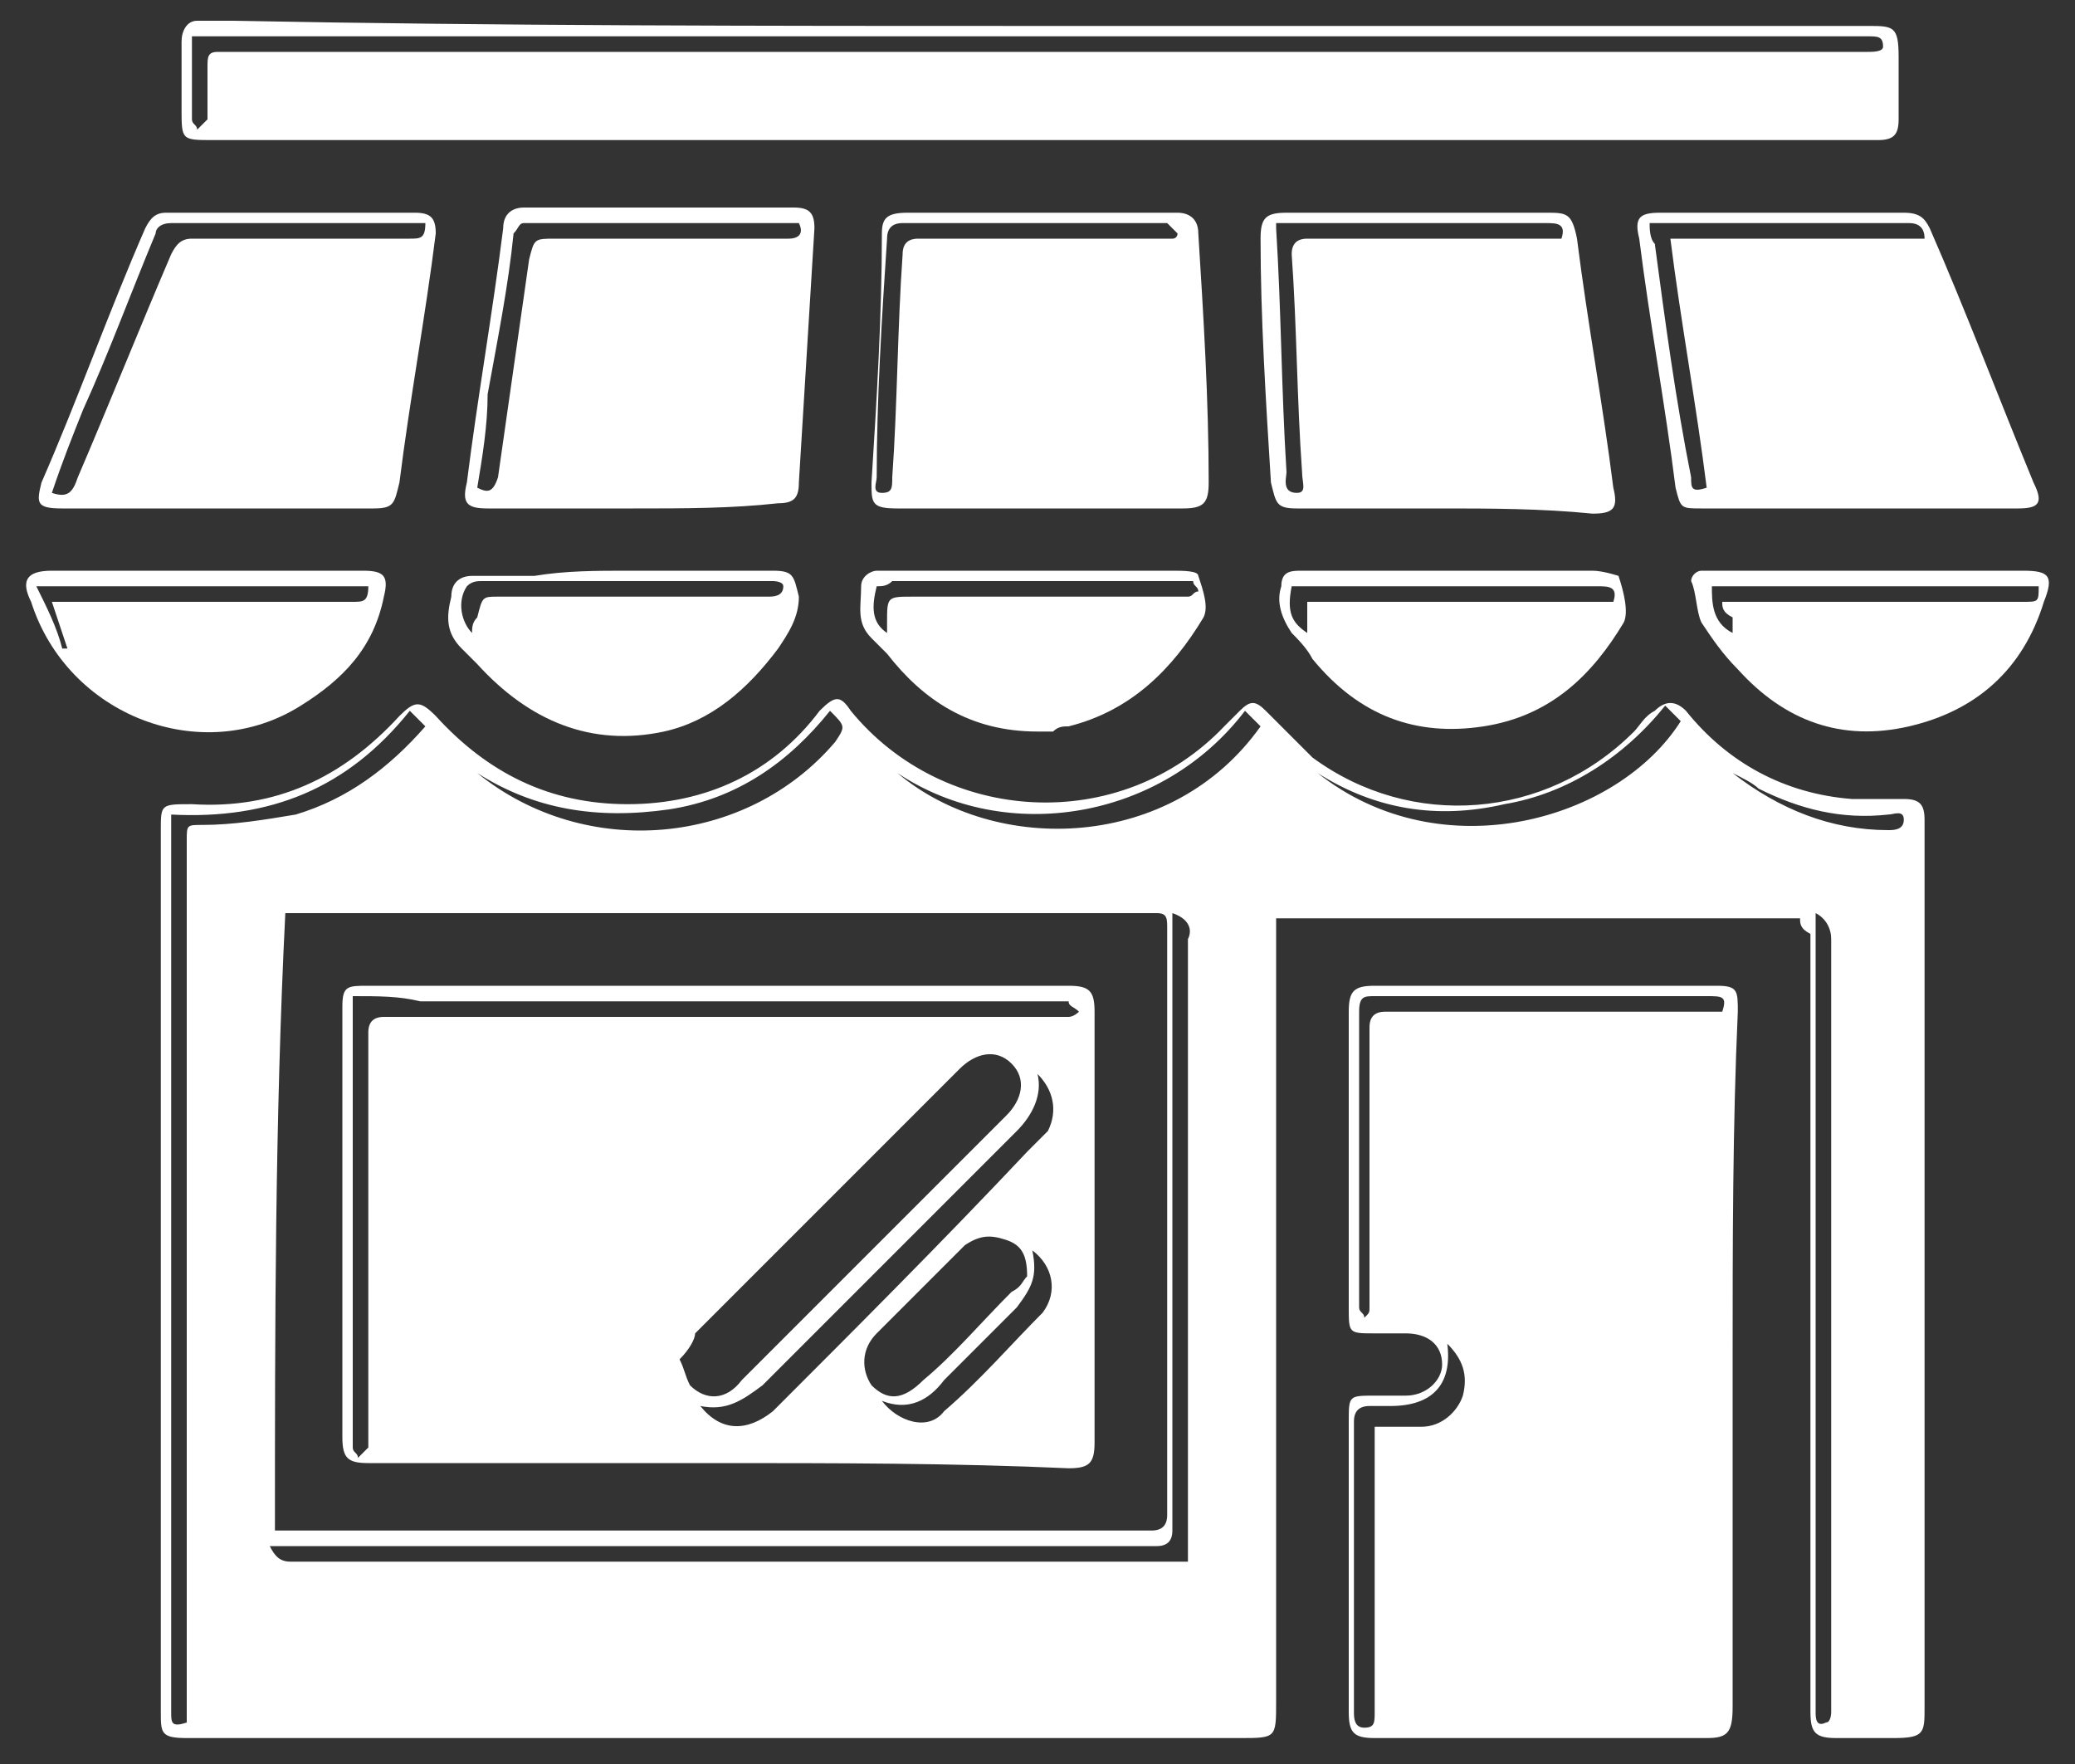 <?xml version="1.0" encoding="utf-8"?>
<!-- Generator: Adobe Illustrator 24.3.0, SVG Export Plug-In . SVG Version: 6.00 Build 0)  -->
<svg version="1.1" id="Layer_1" xmlns="http://www.w3.org/2000/svg" xmlns:xlink="http://www.w3.org/1999/xlink" x="0px" y="0px"
	 viewBox="0 0 40 34" style="enable-background:new 0 0 40 34;" xml:space="preserve">
<rect x="0" y="0" width="40" height="34" fill="#333333" stroke="none"/>
<style type="text/css">
	.st0{fill:#FFFFFF;}
</style>
<g>
	<path class="st0" d="M34.7,17.7c-3.4,0-6.7,0-10.1,0c0,0.1,0,0.2,0,0.3c0,4.9,0,9.8,0,14.8c0,0.7,0,0.7-0.7,0.7
		c-6.7,0-13.5,0-20.2,0c0,0-0.1,0-0.1,0c-0.5,0-0.5-0.1-0.5-0.5c0-0.5,0-1,0-1.5c0-5.2,0-10.4,0-15.5c0-0.5,0-0.5,0.6-0.5
		c1.6,0.1,2.9-0.5,4-1.7c0.3-0.3,0.4-0.3,0.7,0c1,1.1,2.2,1.7,3.7,1.7c1.5,0,2.8-0.6,3.7-1.8c0.3-0.3,0.4-0.3,0.6,0
		c1.8,2.2,5.2,2.4,7.2,0.3c0.1-0.1,0.2-0.2,0.3-0.3c0.2-0.2,0.3-0.2,0.5,0c0.3,0.3,0.6,0.6,0.9,0.9c1.9,1.4,4.5,1.2,6.2-0.5
		c0.1-0.1,0.2-0.3,0.4-0.4c0.2-0.2,0.4-0.2,0.6,0c0.8,1,1.9,1.6,3.2,1.7c0.3,0,0.7,0,1,0c0.3,0,0.4,0.1,0.4,0.4c0,0.6,0,1.1,0,1.7
		c0,5.1,0,10.3,0,15.4c0,0.5,0,0.6-0.6,0.6c-0.4,0-0.8,0-1.1,0c-0.4,0-0.5-0.1-0.5-0.5c0-2.1,0-4.2,0-6.3c0-2.9,0-5.8,0-8.7
		C34.7,17.9,34.7,17.8,34.7,17.7z M5.3,29.5c0.1,0,0.2,0,0.3,0c5.5,0,11,0,16.6,0c0.2,0,0.3-0.1,0.3-0.3c0-3.8,0-7.5,0-11.3
		c0-0.2,0-0.3-0.2-0.3c-5.5,0-11,0-16.5,0c-0.1,0-0.2,0-0.3,0C5.3,21.6,5.3,25.6,5.3,29.5z M22.6,17.6c0,0.4,0,0.7,0,1
		c0,3.6,0,7.3,0,10.9c0,0.2-0.1,0.3-0.3,0.3c-2.6,0-5.2,0-7.8,0c-3,0-6,0-9,0c-0.1,0-0.2,0-0.3,0c0.1,0.2,0.2,0.3,0.4,0.3
		c5.7,0,11.4,0,17,0c0.1,0,0.2,0,0.3,0c0-0.1,0-0.2,0-0.4c0-3.9,0-7.7,0-11.6C23,17.9,22.9,17.7,22.6,17.6z M3.6,33.2
		c0-0.6,0-1.2,0-1.9c0-3.2,0-6.3,0-9.5c0-1.8,0-3.7,0-5.6c0-0.3,0-0.3,0.3-0.3c0.6,0,1.2-0.1,1.8-0.2c1-0.3,1.8-0.9,2.5-1.7
		c-0.1-0.1-0.2-0.2-0.3-0.3c-1.2,1.5-2.7,2.1-4.6,2c0,0.1,0,0.2,0,0.2c0,2,0,4.1,0,6.1c0,2,0,3.9,0,5.9c0,1.7,0,3.4,0,5.1
		C3.3,33.2,3.3,33.3,3.6,33.2z M35,17.6c0,0.1,0,0.2,0,0.3c0,4,0,8,0,12c0,1,0,2,0,3.1c0,0.1,0,0.3,0.2,0.2c0.1,0,0.1-0.2,0.1-0.2
		c0-2,0-3.9,0-5.9c0-3,0-6,0-9C35.3,17.9,35.2,17.7,35,17.6z M25.4,14.9c2.4,1.9,5.8,0.9,7-1c-0.1-0.1-0.2-0.2-0.3-0.3
		c-0.8,1-1.9,1.7-3.1,1.9C27.7,15.8,26.5,15.6,25.4,14.9z M17.3,14.9c1.9,1.6,5.3,1.5,7-0.9c-0.1-0.1-0.2-0.2-0.3-0.3
		C22.4,15.8,19.4,16.3,17.3,14.9z M9.2,14.9C9.2,14.9,9.2,14.9,9.2,14.9c2.1,1.7,5.2,1.4,6.9-0.6c0.2-0.3,0.2-0.3-0.1-0.6
		c-0.8,1-1.8,1.7-3.1,1.9C11.5,15.8,10.3,15.6,9.2,14.9z M33.4,14.9c0.9,0.7,1.9,1.1,3,1.1c0.1,0,0.3,0,0.3-0.2
		c0-0.2-0.2-0.1-0.3-0.1c-0.9,0.1-1.7-0.1-2.5-0.5C33.8,15.1,33.6,15,33.4,14.9z"/>
	<path class="st0" d="M33.4,26.2c0,2.2,0,4.5,0,6.7c0,0.5-0.1,0.6-0.5,0.6c-2.1,0-4.2,0-6.3,0c0,0-0.1,0-0.1,0
		c-0.4,0-0.5-0.1-0.5-0.5c0-1.9,0-3.8,0-5.6c0-0.5,0-0.5,0.5-0.5c0.2,0,0.4,0,0.6,0c0.4,0,0.7-0.3,0.7-0.6c0-0.4-0.3-0.6-0.7-0.6
		c-0.2,0-0.4,0-0.6,0c-0.5,0-0.5,0-0.5-0.5c0-0.8,0-1.6,0-2.4c0-1.1,0-2.2,0-3.3c0-0.4,0.1-0.5,0.5-0.5c2.2,0,4.4,0,6.6,0
		c0.4,0,0.4,0.1,0.4,0.5C33.4,21.7,33.4,24,33.4,26.2z M33.2,19.5c0.1-0.3,0-0.3-0.3-0.3c-2.1,0-4.3,0-6.4,0c-0.2,0-0.3,0-0.3,0.3
		c0,1.6,0,3.2,0,4.8c0,0.3,0,0.6,0,0.9c0,0.1,0.1,0.1,0.1,0.2c0.1-0.1,0.1-0.1,0.1-0.2c0-0.1,0-0.1,0-0.2c0-1.7,0-3.5,0-5.2
		c0-0.2,0.1-0.3,0.3-0.3c1.6,0,3.1,0,4.6,0C32,19.5,32.6,19.5,33.2,19.5z M27.9,25.9c0.1,0.8-0.3,1.2-1.1,1.2c-0.1,0-0.3,0-0.4,0
		c-0.2,0-0.3,0.1-0.3,0.3c0,1.9,0,3.8,0,5.6c0,0.1,0,0.3,0.2,0.3c0.2,0,0.2-0.1,0.2-0.3c0-1.6,0-3.3,0-4.9c0-0.2,0-0.4,0-0.6
		c0.3,0,0.6,0,0.9,0c0.4,0,0.7-0.3,0.8-0.6C28.3,26.5,28.2,26.2,27.9,25.9z"/>
	<path class="st0" d="M20,0.5c5.3,0,10.7,0,16,0c0.5,0,0.6,0,0.6,0.6c0,0.4,0,0.8,0,1.2c0,0.3-0.1,0.4-0.4,0.4c-0.1,0-0.1,0-0.2,0
		c-10.6,0-21.3,0-31.9,0c-0.6,0-0.6,0-0.6-0.6c0-0.4,0-0.8,0-1.3c0-0.2,0.1-0.4,0.3-0.4c0.2,0,0.5,0,0.7,0C9.6,0.5,14.8,0.5,20,0.5z
		 M3.7,0.7c0,0.5,0,1.1,0,1.6c0,0.1,0.1,0.1,0.1,0.2C3.9,2.4,4,2.3,4,2.3c0-0.3,0-0.7,0-1C4,1.1,4,1,4.2,1c0.3,0,0.6,0,0.9,0
		c5.3,0,10.5,0,15.8,0c2.5,0,5,0,7.5,0c2.5,0,5,0,7.6,0c0.1,0,0.3,0,0.3-0.1c0-0.2-0.1-0.2-0.3-0.2c-2.7,0-5.4,0-8.1,0
		c-5.1,0-10.3,0-15.4,0c-2.4,0-4.9,0-7.3,0C4.7,0.7,4.2,0.7,3.7,0.7z"/>
	<path class="st0" d="M35.8,9.8c-1,0-2,0-3,0c-0.4,0-0.4,0-0.5-0.4c-0.2-1.6-0.5-3.2-0.7-4.8c-0.1-0.4,0-0.5,0.4-0.5
		c1.6,0,3.1,0,4.7,0c0.3,0,0.4,0.1,0.5,0.3c0.7,1.6,1.3,3.2,2,4.9c0.2,0.4,0.1,0.5-0.3,0.5C37.8,9.8,36.8,9.8,35.8,9.8
		C35.8,9.8,35.8,9.8,35.8,9.8z M31.8,4.3c0,0.1,0,0.3,0.1,0.4c0.2,1.5,0.4,3,0.7,4.5c0,0.2,0,0.3,0.3,0.2c-0.2-1.6-0.5-3.2-0.7-4.8
		c1.7,0,3.3,0,4.9,0c0-0.2-0.1-0.3-0.3-0.3c-1.5,0-3.1,0-4.6,0C32,4.3,31.9,4.3,31.8,4.3z"/>
	<path class="st0" d="M27.8,9.8c-0.9,0-1.8,0-2.8,0c-0.4,0-0.4-0.1-0.5-0.5c-0.1-1.6-0.2-3.2-0.2-4.7c0-0.4,0.1-0.5,0.5-0.5
		c1.7,0,3.3,0,5,0c0.4,0,0.5,0,0.6,0.5c0.2,1.6,0.5,3.2,0.7,4.8c0.1,0.4,0,0.5-0.4,0.5C29.7,9.8,28.7,9.8,27.8,9.8z M24.6,4.3
		c0,0.1,0,0.1,0,0.1c0.1,1.6,0.1,3.1,0.2,4.7c0,0.1-0.1,0.4,0.2,0.4c0.2,0,0.1-0.2,0.1-0.4c-0.1-1.4-0.1-2.8-0.2-4.2
		c0-0.2,0.1-0.3,0.3-0.3c1.6,0,3.1,0,4.6,0c0.1,0,0.2,0,0.3,0c0.1-0.3-0.1-0.3-0.3-0.3c-1.6,0-3.2,0-4.7,0
		C24.9,4.3,24.7,4.3,24.6,4.3z"/>
	<path class="st0" d="M20,9.8c-0.9,0-1.8,0-2.7,0c-0.5,0-0.5-0.1-0.5-0.5c0.1-1.6,0.2-3.2,0.2-4.8c0-0.3,0.1-0.4,0.5-0.4
		c1.5,0,3,0,4.6,0c0.2,0,0.4,0,0.6,0c0.2,0,0.4,0.1,0.4,0.4c0.1,1.6,0.2,3.2,0.2,4.8c0,0.4-0.1,0.5-0.5,0.5
		C21.9,9.8,20.9,9.8,20,9.8z M20.1,4.6c0.7,0,1.4,0,2.2,0c0.1,0,0.2,0,0.3,0c0.1,0,0.1-0.1,0.1-0.1c-0.1-0.1-0.1-0.1-0.2-0.2
		c-0.1,0-0.1,0-0.2,0c-1.6,0-3.2,0-4.9,0c-0.2,0-0.3,0.1-0.3,0.3c-0.1,1.5-0.2,3.1-0.2,4.6c0,0.1-0.1,0.3,0.1,0.3s0.2-0.1,0.2-0.3
		c0.1-1.4,0.1-2.9,0.2-4.3c0-0.2,0.1-0.3,0.3-0.3C18.6,4.6,19.4,4.6,20.1,4.6z"/>
	<path class="st0" d="M12.2,9.8c-0.9,0-1.8,0-2.8,0C9,9.8,8.9,9.7,9,9.3C9.2,7.7,9.5,6,9.7,4.4c0-0.3,0.2-0.4,0.4-0.4
		c1.7,0,3.4,0,5.2,0c0.3,0,0.4,0.1,0.4,0.4c-0.1,1.6-0.2,3.3-0.3,4.9c0,0.3-0.1,0.4-0.4,0.4C14.1,9.8,13.2,9.8,12.2,9.8z M9.2,9.4
		c0.2,0.1,0.3,0.1,0.4-0.2C9.8,7.8,10,6.4,10.2,5c0.1-0.4,0.1-0.4,0.5-0.4c1.5,0,3,0,4.5,0c0.2,0,0.3-0.1,0.2-0.3c0,0-0.1,0-0.1,0
		c-1.7,0-3.5,0-5.2,0C10,4.3,10,4.4,9.9,4.5c-0.1,1-0.3,2-0.5,3.1C9.4,8.2,9.3,8.8,9.2,9.4z"/>
	<path class="st0" d="M4.2,9.8c-1,0-2,0-3,0c-0.5,0-0.5-0.1-0.4-0.5c0.7-1.6,1.3-3.3,2-4.9C2.9,4.2,3,4.1,3.2,4.1c1.6,0,3.2,0,4.8,0
		c0.3,0,0.4,0.1,0.4,0.4C8.2,6.1,7.9,7.7,7.7,9.3C7.6,9.7,7.6,9.8,7.2,9.8C6.2,9.8,5.2,9.8,4.2,9.8C4.2,9.8,4.2,9.8,4.2,9.8z M1,9.5
		c0.3,0.1,0.4,0,0.5-0.3c0.6-1.4,1.2-2.9,1.8-4.3c0.1-0.2,0.2-0.3,0.4-0.3c1.4,0,2.8,0,4.2,0c0.2,0,0.3,0,0.3-0.3
		c-0.1,0-0.1,0-0.2,0c-1.6,0-3.1,0-4.7,0C3.1,4.3,3,4.4,3,4.5C2.5,5.7,2.1,6.8,1.6,7.9C1.4,8.4,1.2,8.9,1,9.5z"/>
	<path class="st0" d="M4,11c1,0,2,0,3,0c0.4,0,0.5,0.1,0.4,0.5c-0.2,1-0.8,1.6-1.6,2.1c-1.9,1.2-4.5,0.2-5.2-2C0.4,11.2,0.5,11,1,11
		C2,11,3,11,4,11z M0.7,11.3c0.2,0.4,0.4,0.8,0.5,1.2c0,0,0,0,0.1,0c-0.1-0.3-0.2-0.6-0.3-0.9c0.2,0,0.3,0,0.4,0c1.8,0,3.6,0,5.4,0
		c0.2,0,0.3,0,0.3-0.3C5,11.3,2.9,11.3,0.7,11.3z"/>
	<path class="st0" d="M28,11c0.9,0,1.8,0,2.7,0c0.2,0,0.5,0.1,0.5,0.1c0.1,0.3,0.2,0.7,0.1,0.9c-0.6,1-1.4,1.8-2.7,2
		c-1.3,0.2-2.4-0.2-3.3-1.3c-0.1-0.2-0.3-0.4-0.4-0.5c-0.2-0.3-0.3-0.6-0.2-0.9c0-0.3,0.2-0.3,0.4-0.3C26,11,27,11,28,11z
		 M24.9,11.3c-0.1,0.5,0,0.7,0.3,0.9c0-0.2,0-0.4,0-0.6c2,0,3.9,0,5.9,0c0.1-0.3-0.1-0.3-0.3-0.3c-1.1,0-2.2,0-3.3,0
		C26.7,11.3,25.8,11.3,24.9,11.3z"/>
	<path class="st0" d="M20,14.1c-1.3,0-2.2-0.6-2.9-1.5c-0.1-0.1-0.2-0.2-0.3-0.3c-0.3-0.3-0.2-0.6-0.2-1c0-0.2,0.2-0.3,0.3-0.3
		c0.3,0,0.6,0,0.8,0c1.6,0,3.2,0,4.9,0c0.2,0,0.5,0,0.5,0.1c0.1,0.3,0.2,0.6,0.1,0.8c-0.6,1-1.4,1.8-2.6,2.1c-0.1,0-0.2,0-0.3,0.1
		C20.2,14.1,20.1,14.1,20,14.1z M16.9,11.3c-0.1,0.4-0.1,0.7,0.2,0.9c0-0.1,0-0.1,0-0.2c0-0.5,0-0.5,0.5-0.5c1.7,0,3.3,0,5,0
		c0.1,0,0.2,0,0.3,0c0.1,0,0.1-0.1,0.2-0.1c0-0.1-0.1-0.1-0.1-0.2c0,0-0.1,0-0.2,0c-1.8,0-3.7,0-5.6,0C17.1,11.3,17,11.3,16.9,11.3z
		"/>
	<path class="st0" d="M36.1,11c1,0,1.9,0,2.9,0c0.5,0,0.6,0.1,0.4,0.6c-0.4,1.3-1.3,2.1-2.6,2.4c-1.3,0.3-2.4-0.1-3.3-1.1
		c-0.3-0.3-0.5-0.6-0.7-0.9c-0.1-0.2-0.1-0.6-0.2-0.8c0-0.1,0.1-0.2,0.2-0.2c0.1,0,0.2,0,0.4,0C34.2,11,35.1,11,36.1,11z M33.2,11.6
		c0.1,0,0.2,0,0.4,0c1.8,0,3.6,0,5.4,0c0.3,0,0.3,0,0.3-0.3c-2.1,0-4.2,0-6.3,0c0,0.3,0,0.7,0.4,0.9c0-0.1,0-0.2,0-0.3
		C33.2,11.8,33.2,11.7,33.2,11.6z"/>
	<path class="st0" d="M12.1,11c0.9,0,1.9,0,2.8,0c0.4,0,0.4,0.1,0.5,0.5c0,0.4-0.2,0.7-0.4,1c-0.6,0.8-1.3,1.4-2.2,1.6
		c-1.4,0.3-2.6-0.2-3.6-1.3c-0.1-0.1-0.2-0.2-0.3-0.3c-0.3-0.3-0.3-0.6-0.2-1c0-0.3,0.2-0.4,0.4-0.4c0.4,0,0.8,0,1.2,0
		C10.9,11,11.5,11,12.1,11z M9.1,12.2c0-0.1,0-0.2,0.1-0.3c0.1-0.4,0.1-0.4,0.4-0.4c1.7,0,3.5,0,5.2,0c0.1,0,0.3,0,0.3-0.2
		c0-0.1-0.2-0.1-0.2-0.1c-0.6,0-1.3,0-1.9,0c-1.2,0-2.5,0-3.7,0c-0.1,0-0.2,0-0.3,0.1C8.8,11.6,8.9,12,9.1,12.2z"/>
	<path class="st0" d="M13.8,28.2c-2.2,0-4.5,0-6.7,0c-0.4,0-0.5-0.1-0.5-0.5c0-2.8,0-5.5,0-8.3C6.6,19,6.7,19,7.1,19
		c4.5,0,9,0,13.5,0c0.4,0,0.5,0.1,0.5,0.5c0,2.8,0,5.5,0,8.3c0,0.4-0.1,0.5-0.5,0.5C18.4,28.2,16.1,28.2,13.8,28.2z M13.1,26.2
		c0.1,0.2,0.1,0.3,0.2,0.5c0.3,0.3,0.7,0.3,1-0.1c1.7-1.7,3.4-3.4,5.1-5.1c0.3-0.3,0.4-0.7,0.1-1c-0.3-0.3-0.7-0.2-1,0.1
		c-0.4,0.4-0.8,0.8-1.2,1.2c-1.3,1.3-2.6,2.6-3.9,3.9C13.4,25.8,13.3,26,13.1,26.2z M6.8,19.2c0,0.1,0,0.2,0,0.4c0,2.4,0,4.8,0,7.2
		c0,0.4,0,0.7,0,1.1c0,0.1,0.1,0.1,0.1,0.2c0.1-0.1,0.1-0.1,0.2-0.2c0-0.1,0-0.1,0-0.2c0-2.6,0-5.2,0-7.8c0-0.2,0.1-0.3,0.3-0.3
		c3.3,0,6.7,0,10,0c1.1,0,2.1,0,3.2,0c0.1,0,0.2-0.1,0.2-0.1c-0.1-0.1-0.2-0.1-0.2-0.2c0,0-0.1,0-0.1,0c-4.1,0-8.3,0-12.4,0
		C7.7,19.2,7.3,19.2,6.8,19.2z M19.8,24.6c0-0.4-0.1-0.6-0.4-0.7c-0.3-0.1-0.5-0.1-0.8,0.1c-0.6,0.6-1.1,1.1-1.7,1.7
		c-0.3,0.3-0.3,0.7-0.1,1c0.3,0.3,0.6,0.3,1-0.1c0.6-0.5,1.1-1.1,1.7-1.7C19.7,24.8,19.7,24.7,19.8,24.6z M13.5,27.1
		c0.4,0.5,0.9,0.5,1.4,0.1c1.6-1.6,3.3-3.3,4.9-5c0.1-0.1,0.3-0.3,0.4-0.4c0.2-0.4,0.1-0.8-0.2-1.1c0.1,0.4-0.1,0.8-0.4,1.1
		c-1.6,1.6-3.3,3.3-4.9,4.9C14.3,27,14,27.2,13.5,27.1z M17,27c0.3,0.4,0.9,0.6,1.2,0.2c0.7-0.6,1.3-1.3,1.9-1.9
		c0.3-0.4,0.2-0.9-0.2-1.2c0.1,0.5,0,0.7-0.3,1.1c-0.5,0.5-0.9,0.9-1.4,1.4C17.9,27,17.5,27.2,17,27z"/>
</g>
</svg>
